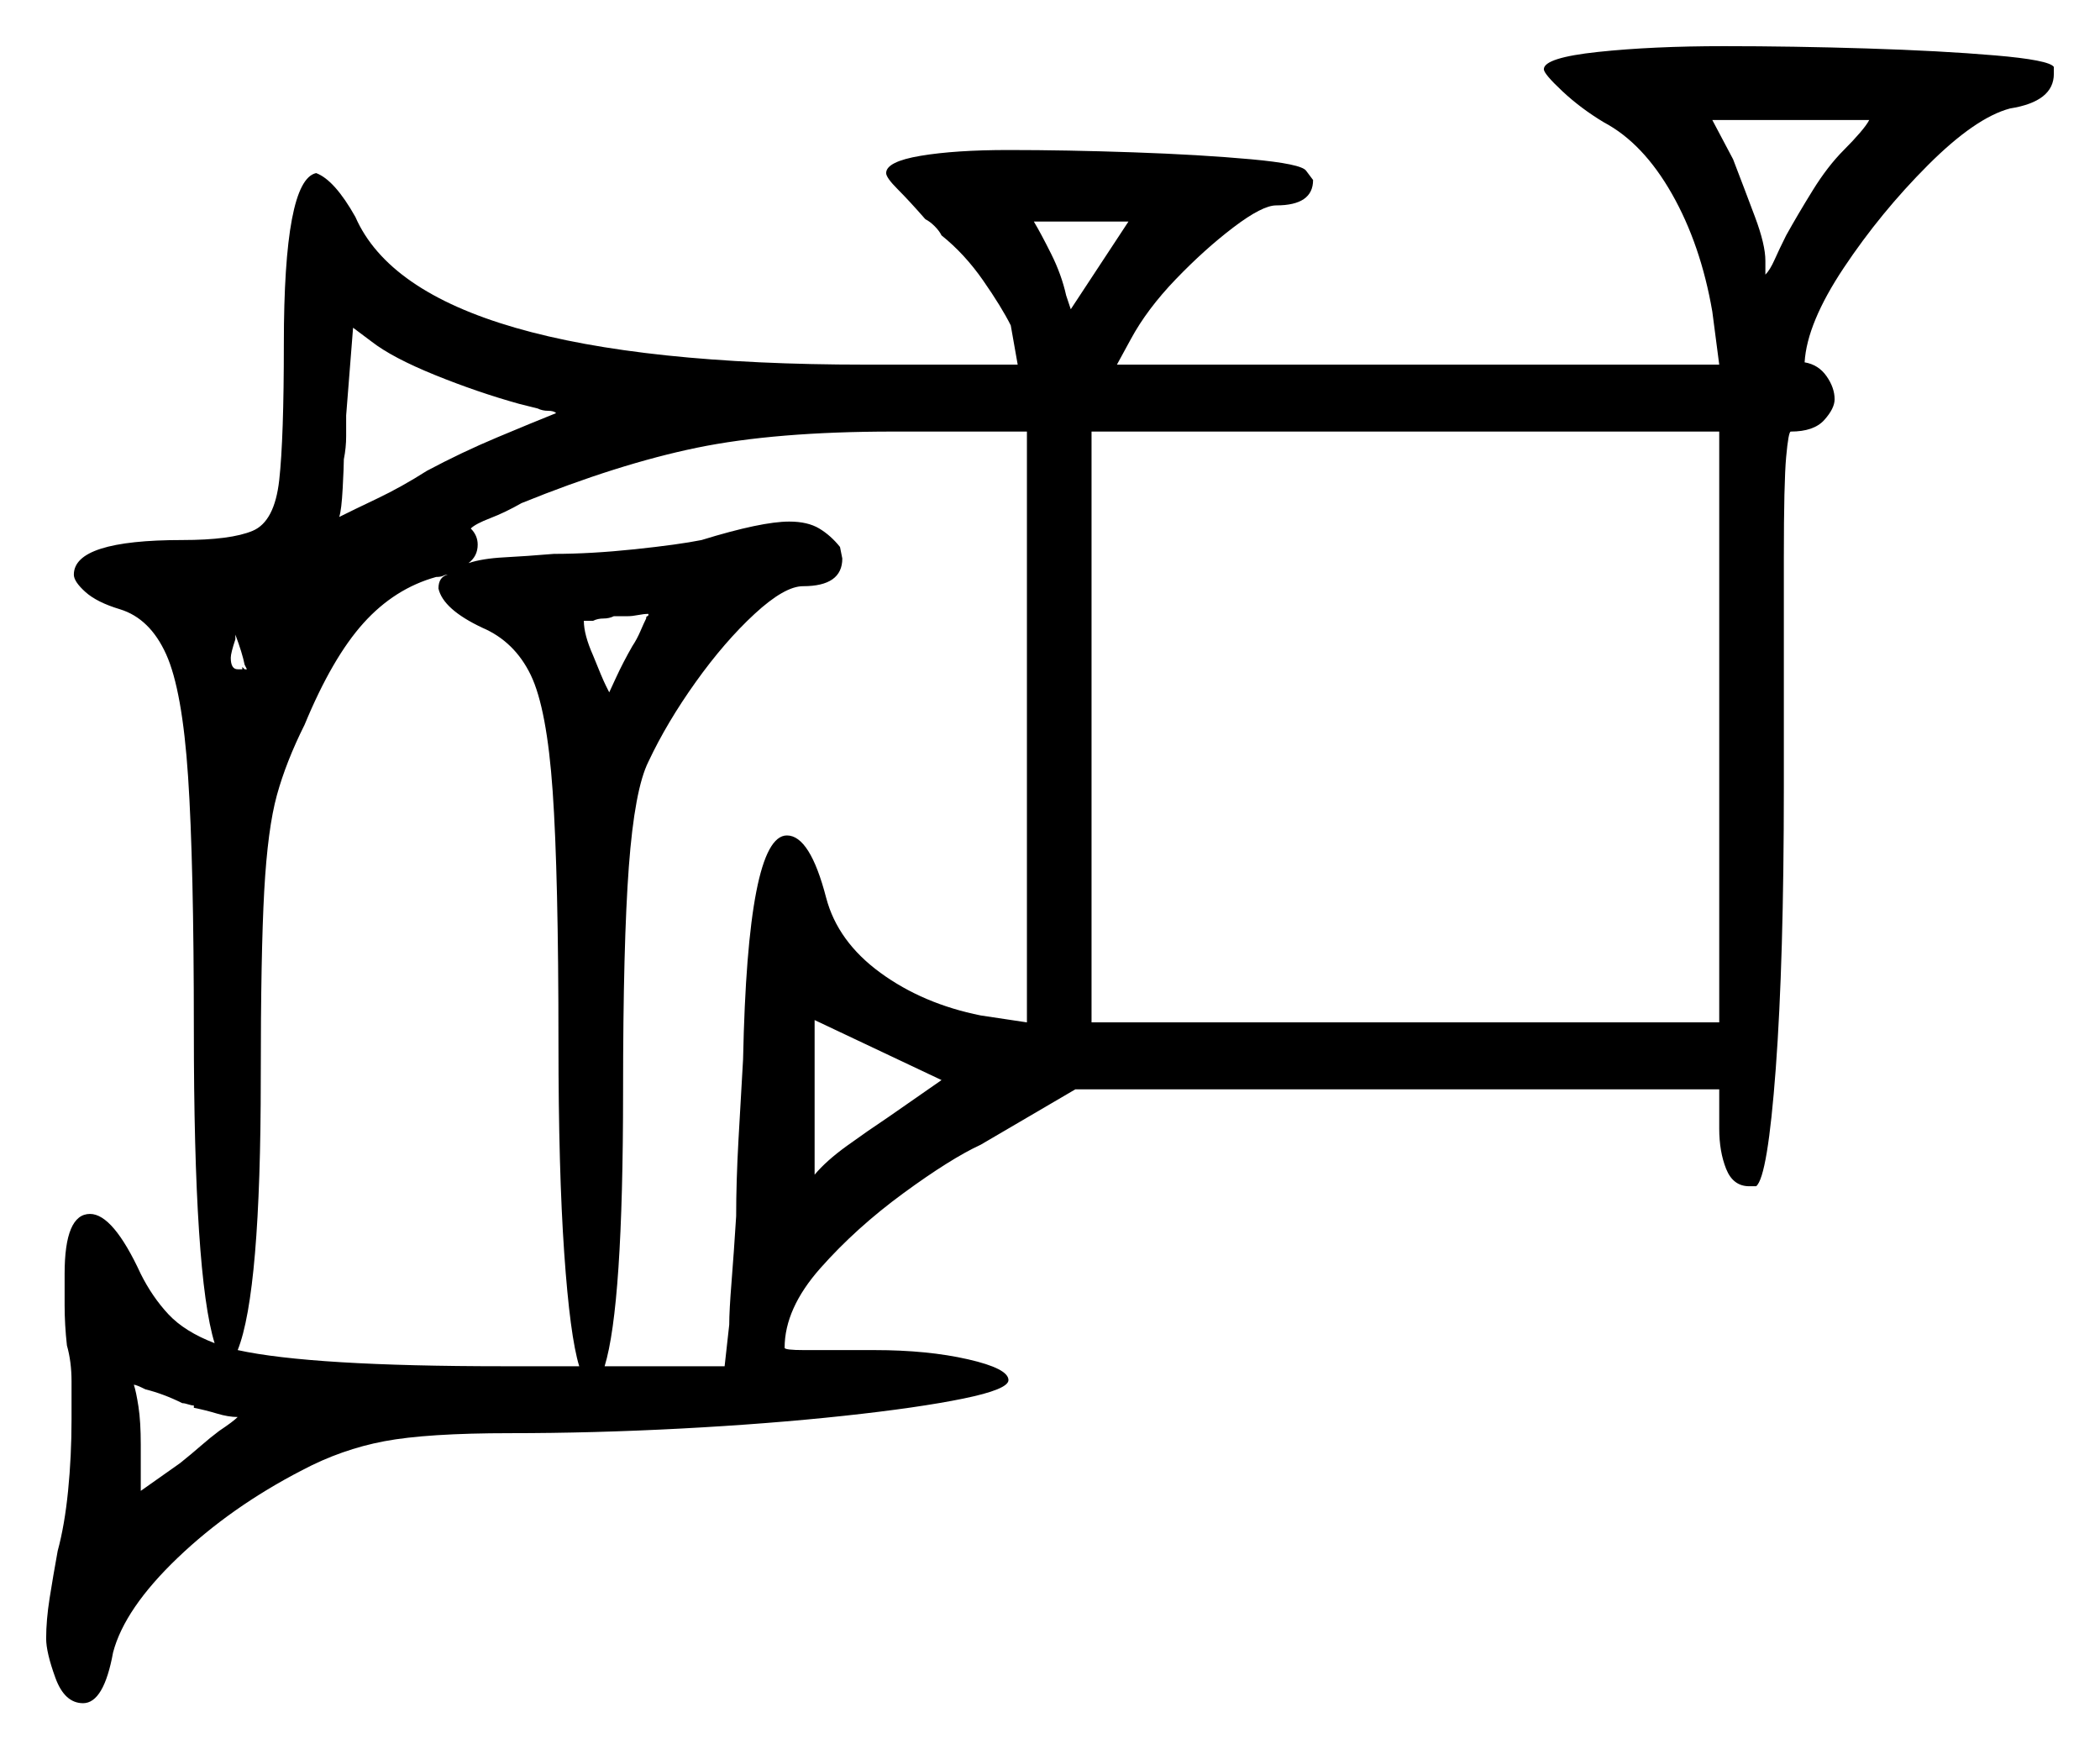 <svg xmlns="http://www.w3.org/2000/svg" width="455.0" height="379.0" viewBox="0 0 455.0 379.0"><path d="M42.0 305.0V304.5Q41.5 304.5 40.75 304.25Q40.0 304.0 39.5 304.0Q37.5 303.0 35.5 302.25Q33.5 301.5 31.5 301.0Q29.5 300.0 29.0 300.0Q29.5 301.5 30.0 304.75Q30.5 308.0 30.5 313.0V323.0L39.0 317.0Q41.5 315.0 43.5 313.25Q45.5 311.5 47.5 310.0Q50.5 308.0 51.5 307.0Q49.5 307.0 47.0 306.25Q44.5 305.5 42.0 305.0ZM97.0 124.5Q96.5 124.5 96.0 124.75Q95.5 125.0 94.5 125.0Q85.5 127.5 78.75 135.0Q72.0 142.5 66.0 157.0Q62.0 165.0 60.0 172.25Q58.0 179.5 57.25 193.0Q56.5 206.5 56.5 233.5Q56.5 280.0 51.5 292.5Q67.5 296.0 109.0 296.0H125.5Q123.5 289.5 122.25 271.5Q121.0 253.5 121.0 226.0Q121.0 189.5 119.75 171.5Q118.5 153.5 115.0 146.25Q111.5 139.0 104.5 136.0Q96.0 132.0 95.0 127.5Q95.0 125.0 97.0 124.5ZM116.5 88.5 112.5 87.5Q103.5 85.0 94.25 81.25Q85.0 77.5 80.5 74.0L76.5 71.0L75.0 90.0Q75.0 92.0 75.0 94.5Q75.0 97.0 74.5 99.5Q74.5 101.0 74.25 105.75Q74.0 110.5 73.5 112.0Q76.5 110.5 81.75 108.0Q87.0 105.5 92.5 102.0Q100.0 98.0 107.75 94.75Q115.5 91.5 120.5 89.5Q120.0 89.0 118.75 89.0Q117.5 89.0 116.5 88.5ZM137.0 140.0Q138.0 138.5 138.75 136.75Q139.5 135.0 140.0 134.0Q140.0 133.5 140.25 133.5Q140.5 133.5 140.5 133.0Q139.5 133.0 138.25 133.25Q137.0 133.5 136.0 133.5H133.0Q132.0 134.0 130.75 134.0Q129.5 134.0 128.5 134.5H126.5Q126.5 137.5 128.5 142.0Q130.5 147.0 131.25 148.5Q132.0 150.0 132.0 150.0Q132.0 150.0 133.5 146.75Q135.0 143.5 137.0 140.0ZM152.0 117.0Q165.0 113.0 171.0 113.0Q175.0 113.0 177.5 114.5Q180.0 116.0 182.0 118.5L182.5 121.0Q182.5 127.0 174.0 127.0Q170.0 127.0 163.5 133.0Q157.0 139.0 150.75 147.75Q144.5 156.5 140.5 165.0Q137.5 171.0 136.25 187.75Q135.0 204.5 135.0 236.5Q135.0 283.0 131.0 296.0H157.0L158.0 287.0Q158.0 284.0 158.5 277.75Q159.0 271.5 159.5 263.5Q159.5 256.0 160.0 247.0Q160.5 238.0 161.0 229.5Q162.0 181.0 170.5 181.0Q175.5 181.0 179.0 194.5Q181.5 204.0 190.75 210.75Q200.0 217.5 212.5 220.0L222.5 221.5V93.5H193.5Q168.0 93.5 151.0 97.0Q134.0 100.5 113.0 109.0Q109.5 111.0 106.25 112.25Q103.0 113.5 102.0 114.5Q103.5 116.0 103.5 118.0Q103.5 120.5 101.5 122.0Q104.5 121.0 109.25 120.75Q114.0 120.5 120.0 120.0Q128.0 120.0 137.5 119.0Q147.0 118.0 152.0 117.0ZM192.5 242.0 204.0 234.0 176.5 221.0V239.0Q176.5 244.5 176.5 248.25Q176.5 252.0 176.5 254.5Q179.0 251.5 183.5 248.25Q188.0 245.0 192.5 242.0ZM236.5 221.5H372.5V93.5H236.5ZM231.0 64.0 232.0 67.0 244.5 48.0H224.0Q225.5 50.5 227.75 55.0Q230.0 59.5 231.0 64.0ZM405.0 26.0H371.0L375.5 34.5Q378.0 41.0 380.25 47.0Q382.5 53.0 382.5 56.5V59.5Q383.5 58.5 384.5 56.25Q385.5 54.0 387.0 51.0Q389.5 46.5 392.75 41.25Q396.0 36.0 399.5 32.5Q401.5 30.5 403.0 28.75Q404.5 27.0 405.0 26.0ZM334.5 15.0Q334.5 12.5 346.25 11.25Q358.0 10.0 373.5 10.0Q388.5 10.0 404.5 10.5Q420.5 11.0 432.25 12.0Q444.0 13.0 445.0 14.5V16.0Q445.0 22.0 435.5 23.5Q428.0 25.5 417.75 35.75Q407.5 46.0 399.5 58.0Q391.5 70.0 391.0 78.5Q394.0 79.0 395.75 81.5Q397.5 84.0 397.5 86.5Q397.5 88.5 395.25 91.0Q393.0 93.5 388.0 93.5Q387.5 93.5 387.0 99.0Q386.5 104.5 386.5 120.75Q386.5 137.0 386.5 170.5Q386.5 208.0 384.75 231.5Q383.0 255.0 380.5 257.0H379.0Q375.5 257.0 374.0 253.25Q372.5 249.5 372.5 244.5V236.0H233.0L212.5 248.0Q206.0 251.0 195.75 258.5Q185.5 266.0 177.75 274.75Q170.0 283.5 170.0 292.0Q170.0 292.5 174.25 292.5Q178.5 292.5 189.5 292.5Q201.0 292.5 209.75 294.5Q218.5 296.5 218.5 299.0Q218.5 301.0 208.75 303.0Q199.0 305.0 182.75 306.75Q166.5 308.5 147.5 309.5Q128.5 310.5 110.5 310.5Q92.5 310.5 83.25 312.25Q74.0 314.0 65.5 318.5Q50.0 326.5 38.5 337.5Q27.0 348.5 24.5 358.0Q22.5 369.0 18.0 369.0Q14.0 369.0 12.0 363.5Q10.0 358.0 10.0 355.0Q10.0 351.0 10.75 346.25Q11.5 341.5 12.5 336.0Q14.0 330.5 14.75 323.0Q15.5 315.5 15.5 307.5Q15.5 303.5 15.5 299.25Q15.5 295.0 14.5 291.5Q14.0 287.0 14.0 282.75Q14.0 278.5 14.0 276.0Q14.0 263.0 19.5 263.0Q24.5 263.0 30.5 276.0Q33.0 281.0 36.5 284.75Q40.0 288.5 46.5 291.0Q42.0 276.5 42.0 223.0Q42.0 187.0 40.75 168.25Q39.5 149.5 36.0 141.75Q32.5 134.0 26.0 132.0Q21.0 130.5 18.5 128.25Q16.0 126.0 16.0 124.5Q16.0 117.0 39.5 117.0Q50.0 117.0 54.75 115.0Q59.5 113.0 60.5 104.0Q61.5 95.0 61.5 74.5Q61.5 39.0 68.5 37.5Q72.5 39.0 77.0 47.0Q91.0 79.0 187.5 79.0H220.5L219.0 70.5Q217.0 66.5 213.0 60.75Q209.0 55.0 204.0 51.0Q203.5 50.0 202.5 49.0Q201.5 48.0 200.5 47.5Q197.0 43.5 194.5 41.0Q192.0 38.5 192.0 37.5Q192.0 35.0 199.5 33.75Q207.0 32.5 218.5 32.5Q231.0 32.5 245.5 33.0Q260.0 33.5 271.0 34.5Q282.0 35.5 283.0 37.0L284.5 39.0Q284.5 44.5 276.5 44.5Q273.5 44.5 267.25 49.25Q261.0 54.0 254.75 60.5Q248.5 67.0 245.0 73.5L242.0 79.0H372.5L371.0 67.5Q368.5 53.0 362.25 42.0Q356.0 31.0 347.5 26.5Q342.5 23.5 338.5 19.75Q334.5 16.0 334.5 15.0ZM51.0 138.5Q50.0 141.5 50.0 142.5Q50.0 145.0 51.5 145.0H53.0L52.5 144.5V145.0H53.5L53.0 144.0Q52.5 141.5 51.0 137.5Q49.5 133.5 48.0 131.0L47.5 130.5V130.0Q48.5 130.5 50.0 131.25Q51.5 132.0 51.5 133.0Q51.5 134.5 51.0 135.5Q51.0 136.0 51.0 136.75Q51.0 137.5 51.0 138.5Z" fill="black" /></svg>